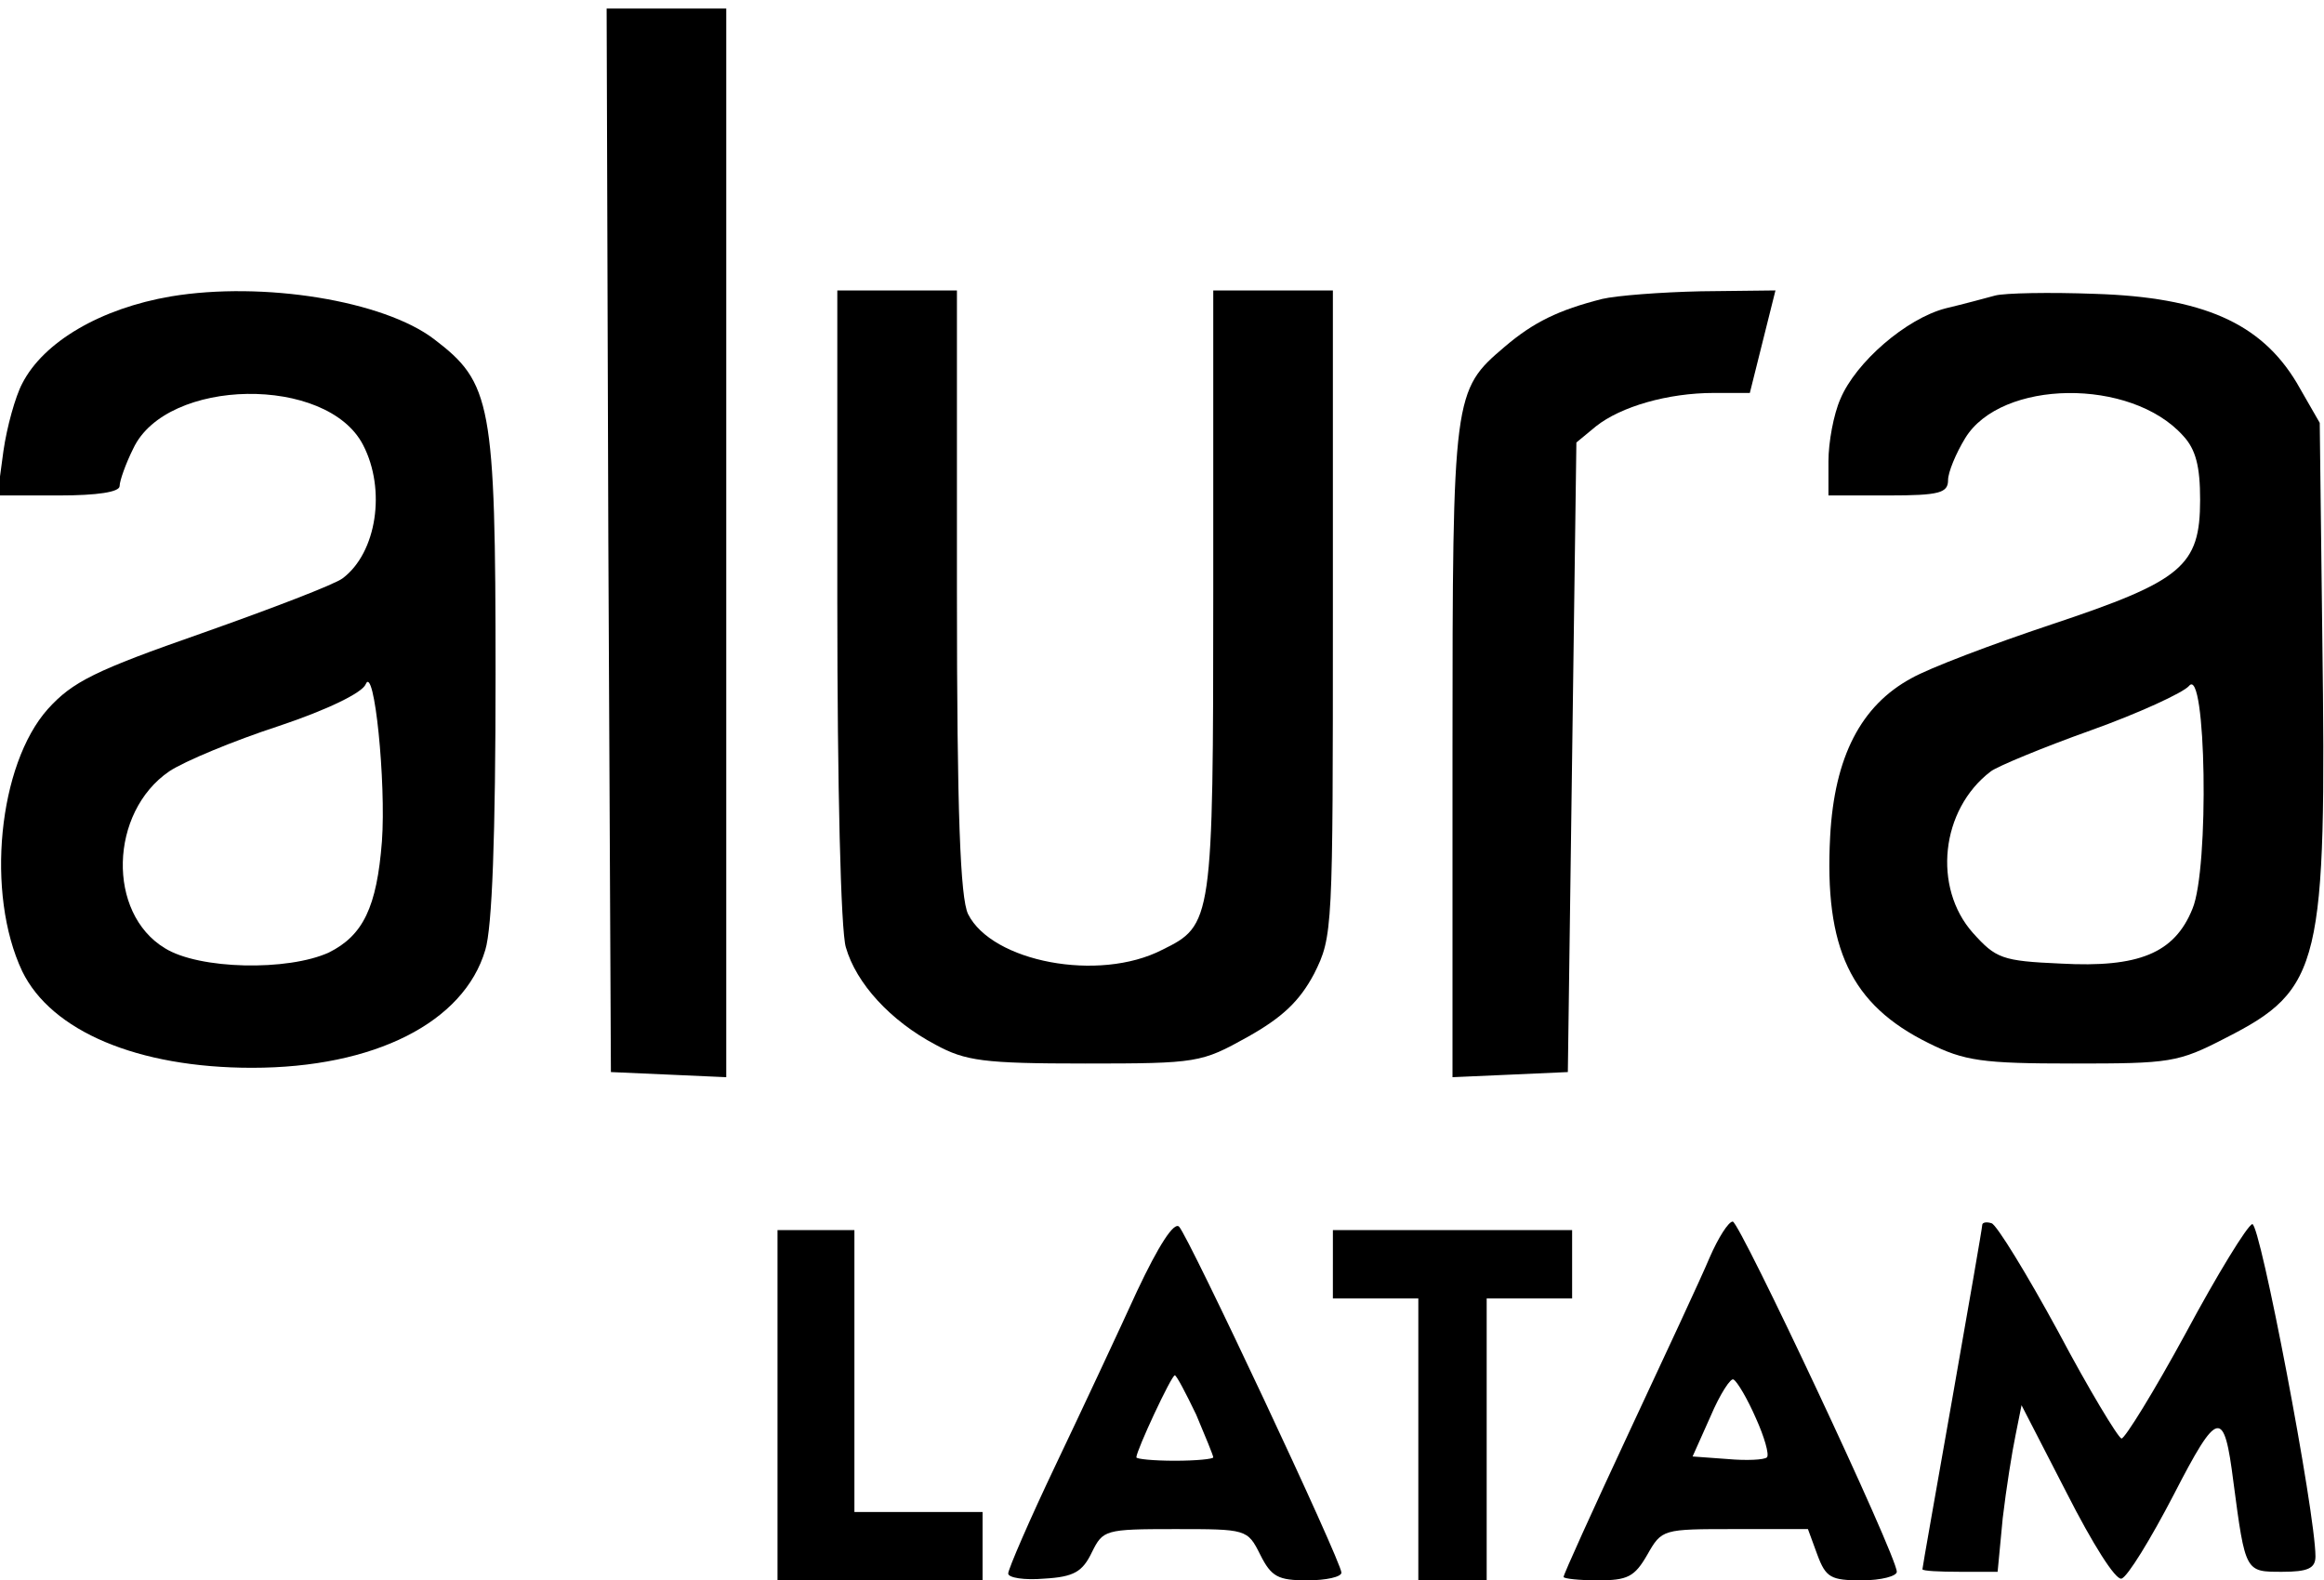 <?xml version="1.0" standalone="no"?>
<!DOCTYPE svg PUBLIC "-//W3C//DTD SVG 20010904//EN"
 "http://www.w3.org/TR/2001/REC-SVG-20010904/DTD/svg10.dtd">
<svg version="1.0" xmlns="http://www.w3.org/2000/svg"
 width="272pt" height="185pt" viewBox="0 0 272 185"
 preserveAspectRatio="xMidYMid meet">

<g transform="translate(0,185) scale(0.1,-0.1)"
fill="#000000" stroke="none">
<path d="M712 1218 l3 -623 68 -3 67 -3 0 626 0 625 -70 0 -70 0 2 -622z"/>
<path d="M200 1503 c-82 -14 -149 -53 -174 -102 -8 -15 -18 -51 -22 -79 l-7
-52 72 0 c45 0 71 4 71 11 0 6 7 26 16 44 39 83 227 86 269 4 27 -52 16 -126
-24 -156 -9 -7 -82 -35 -164 -64 -126 -44 -152 -57 -181 -89 -58 -65 -73 -216
-30 -307 34 -70 135 -113 269 -113 143 0 248 53 273 138 8 26 12 133 12 323 0
318 -5 341 -72 392 -59 45 -200 68 -308 50z m247 -638 c-6 -77 -22 -110 -62
-130 -48 -22 -152 -20 -192 5 -68 41 -65 159 5 207 18 12 76 36 128 53 57 19
98 39 102 49 10 24 24 -115 19 -184z"/>
<path d="M980 1142 c0 -210 4 -382 10 -401 12 -42 52 -86 105 -114 35 -19 56
-22 175 -22 132 0 136 1 190 31 41 23 61 42 78 74 22 44 22 50 22 422 l0 378
-70 0 -70 0 0 -352 c0 -388 -1 -391 -60 -420 -74 -38 -199 -14 -227 42 -9 19
-13 116 -13 378 l0 352 -70 0 -70 0 0 -368z"/>
<path d="M1875 1500 c-51 -13 -80 -27 -114 -56 -60 -51 -61 -55 -61 -474 l0
-381 68 3 67 3 5 368 5 369 23 19 c29 23 84 39 138 39 l42 0 15 60 15 60 -87
-1 c-47 -1 -99 -5 -116 -9z"/>
<path d="M2335 1504 c-11 -3 -37 -10 -58 -15 -46 -12 -105 -63 -123 -106 -8
-18 -14 -51 -14 -73 l0 -40 70 0 c60 0 70 3 70 18 0 9 9 31 20 49 42 69 194
71 255 3 15 -16 20 -36 20 -75 0 -78 -21 -95 -174 -146 -69 -23 -143 -51 -164
-63 -59 -32 -90 -92 -95 -185 -7 -131 24 -197 115 -242 42 -21 63 -24 169 -24
114 0 123 1 179 30 112 57 118 85 113 470 l-3 250 -27 47 c-42 70 -110 100
-236 104 -53 2 -106 1 -117 -2z m231 -718 c-21 -52 -63 -69 -154 -64 -69 3
-76 6 -103 36 -47 53 -38 144 21 189 8 6 61 28 117 48 56 20 108 44 115 52 20
25 24 -214 4 -261z"/>
<path d="M1331 339 c-21 -46 -64 -138 -95 -203 -31 -65 -56 -123 -56 -128 0
-5 19 -8 42 -6 35 2 45 8 56 31 13 26 15 27 97 27 84 0 85 0 100 -30 13 -26
21 -30 55 -30 22 0 40 4 40 9 0 13 -179 394 -190 405 -6 6 -24 -22 -49 -75z
m69 -145 c11 -26 20 -48 20 -50 0 -2 -20 -4 -45 -4 -25 0 -45 2 -45 4 0 8 41
96 45 96 2 0 13 -21 25 -46z"/>
<path d="M2001 378 c-10 -24 -53 -116 -95 -206 -42 -90 -76 -165 -76 -168 0
-2 18 -4 40 -4 35 0 43 4 58 30 17 30 18 30 102 30 l86 0 11 -30 c10 -27 16
-30 52 -30 23 0 41 5 41 10 0 19 -184 410 -192 410 -5 0 -17 -19 -27 -42z m54
-188 c10 -22 16 -43 13 -46 -3 -3 -24 -4 -46 -2 l-41 3 21 47 c11 26 24 46 27
43 4 -2 16 -22 26 -45z"/>
<path d="M2320 416 c0 -3 -16 -95 -35 -203 -19 -108 -35 -198 -35 -200 0 -2
20 -3 44 -3 l44 0 6 63 c4 34 11 78 15 97 l7 35 53 -103 c30 -59 57 -102 64
-100 7 2 34 46 61 98 52 101 59 102 70 15 14 -106 14 -105 57 -105 30 0 39 4
39 18 0 51 -65 392 -74 389 -6 -2 -41 -59 -78 -128 -37 -68 -71 -123 -75 -123
-4 1 -38 57 -74 125 -37 68 -72 125 -78 127 -6 2 -11 1 -11 -2z"/>
<path d="M910 205 l0 -205 120 0 120 0 0 40 0 40 -75 0 -75 0 0 165 0 165 -45
0 -45 0 0 -205z"/>
<path d="M1560 370 l0 -40 50 0 50 0 0 -165 0 -165 40 0 40 0 0 165 0 165 50
0 50 0 0 40 0 40 -140 0 -140 0 0 -40z"/>
</g>
</svg>
